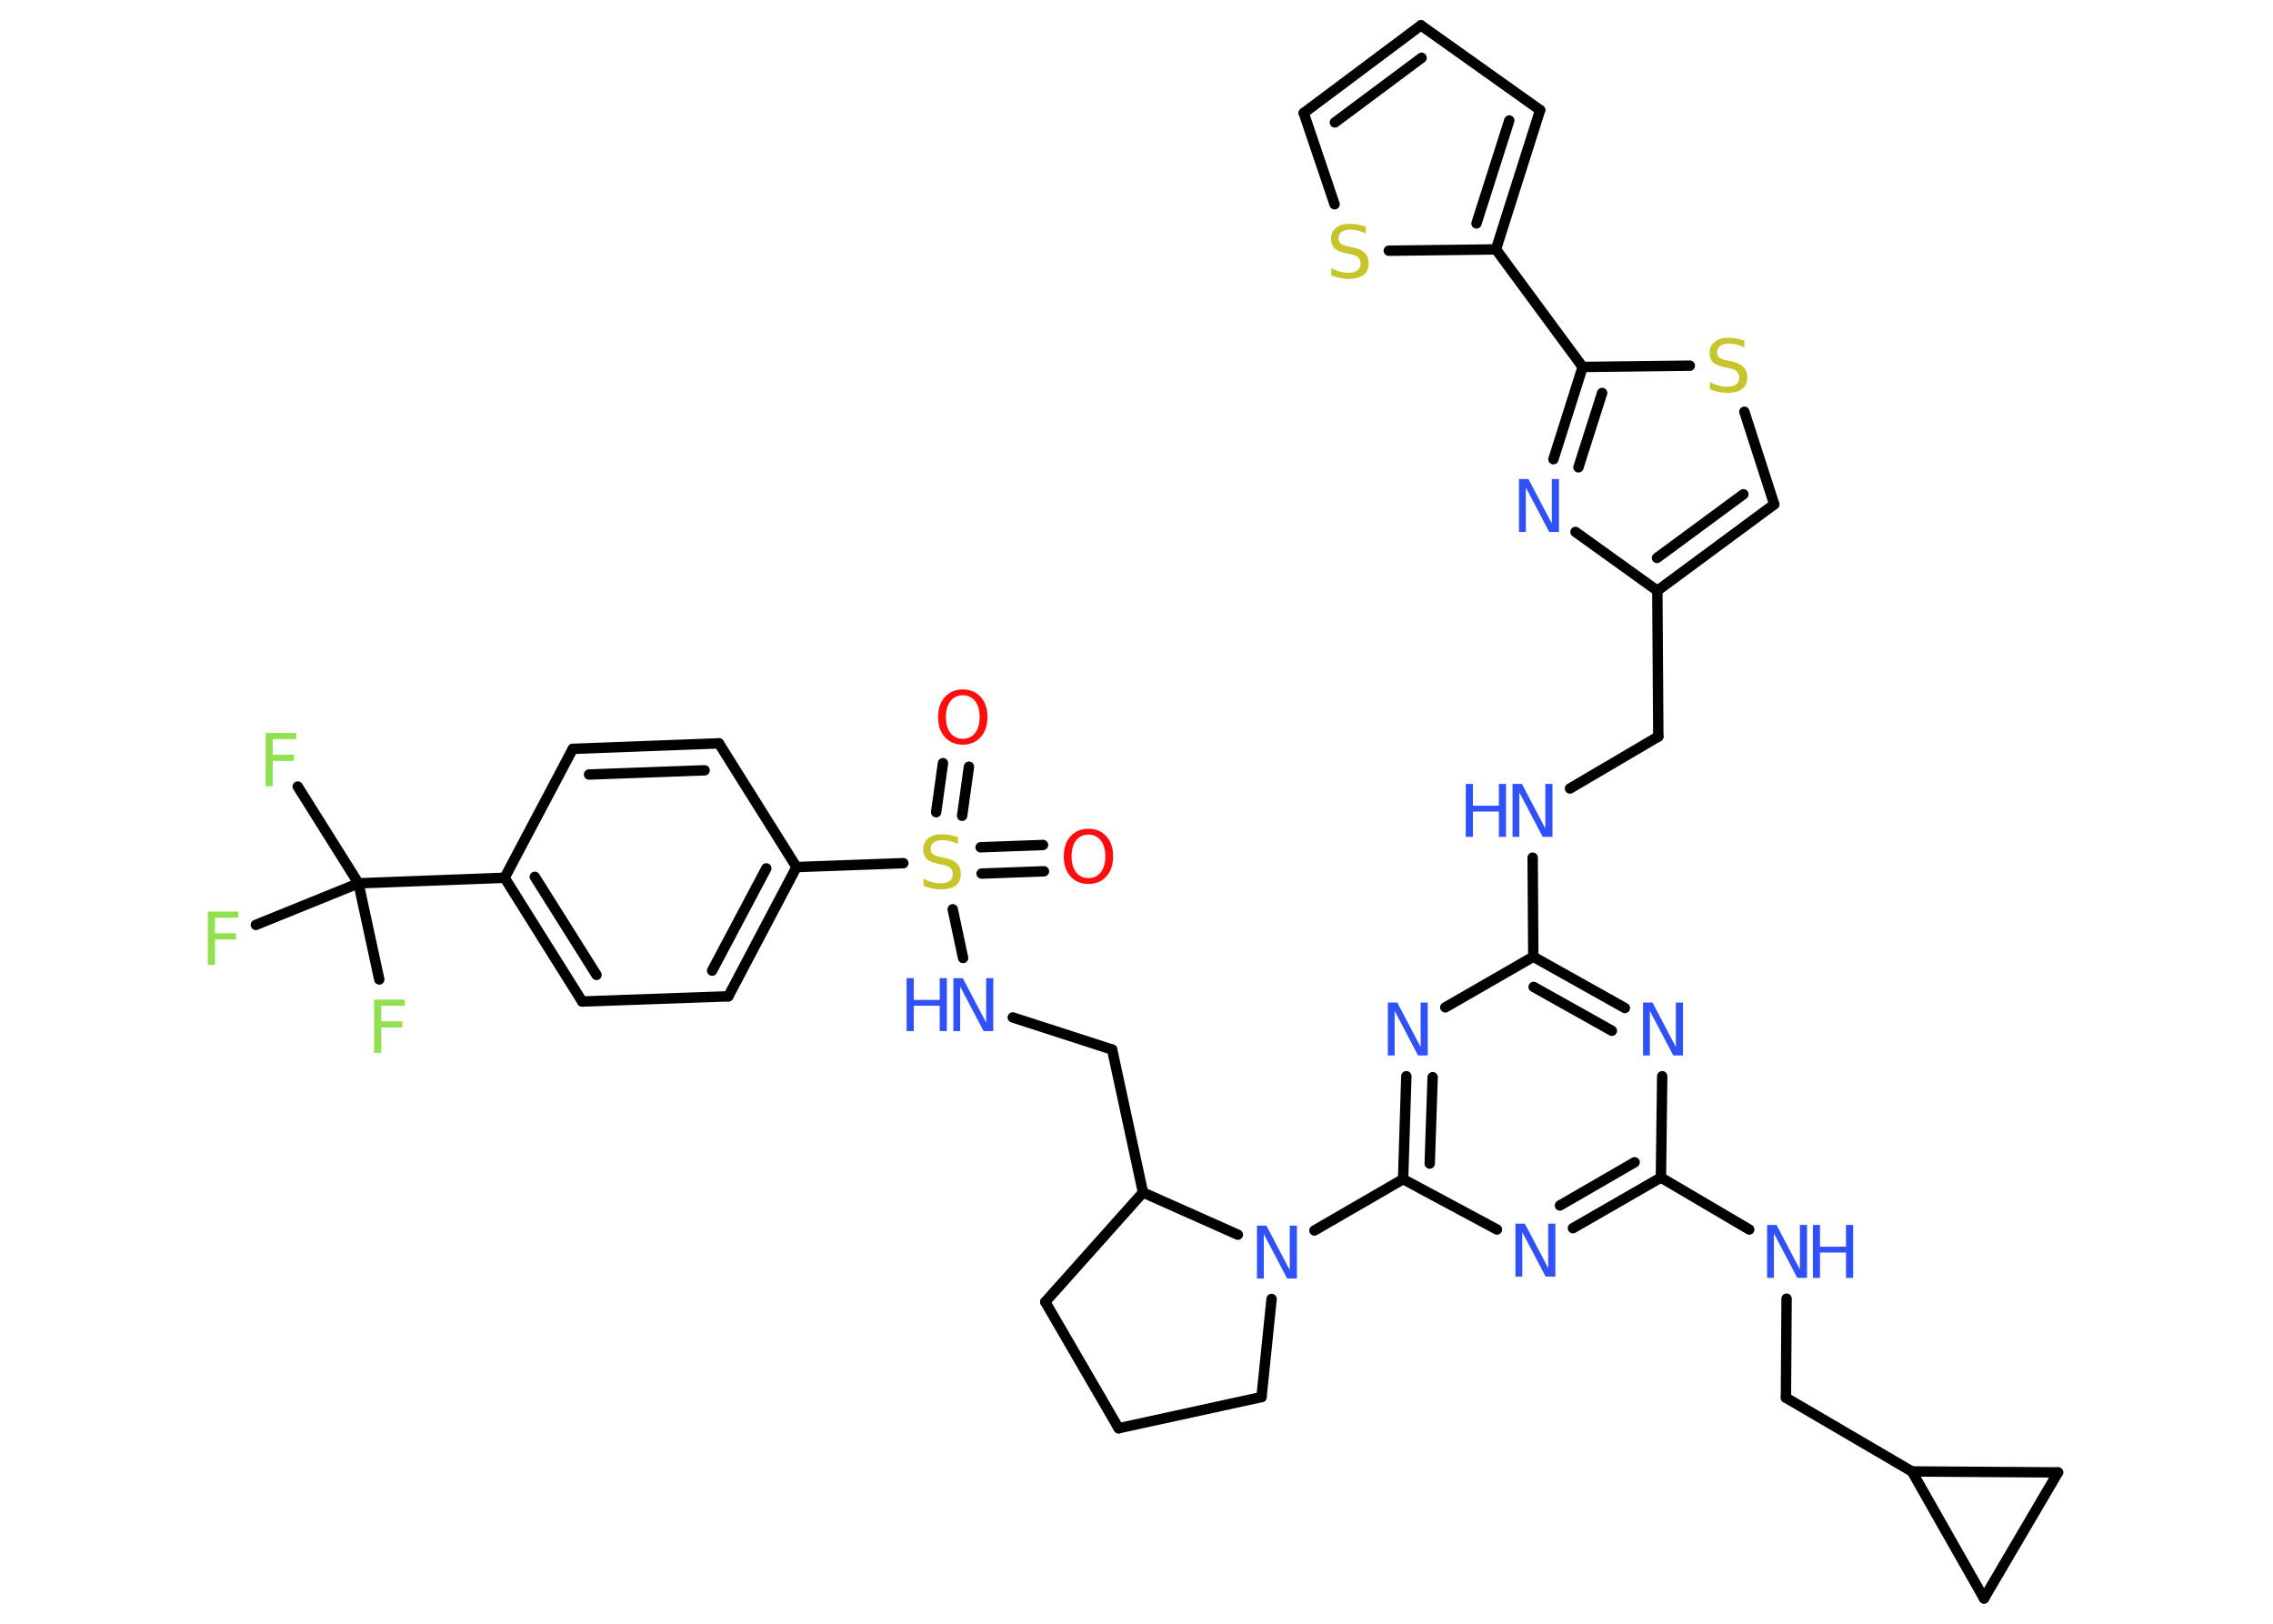 <?xml version='1.0' encoding='UTF-8'?>
<!DOCTYPE svg PUBLIC "-//W3C//DTD SVG 1.1//EN" "http://www.w3.org/Graphics/SVG/1.1/DTD/svg11.dtd">
<svg version='1.2' xmlns='http://www.w3.org/2000/svg' xmlns:xlink='http://www.w3.org/1999/xlink' width='70.0mm' height='50.0mm' viewBox='0 0 70.0 50.0'>
  <desc>Generated by the Chemistry Development Kit (http://github.com/cdk)</desc>
  <g stroke-linecap='round' stroke-linejoin='round' stroke='#000000' stroke-width='.32' fill='#3050F8'>
    <rect x='.0' y='.0' width='70.0' height='50.0' fill='#FFFFFF' stroke='none'/>
    <g id='mol1' class='mol'>
      <g id='mol1bnd1' class='bond'>
        <line x1='32.15' y1='26.83' x2='30.23' y2='26.9'/>
        <line x1='32.12' y1='26.02' x2='30.2' y2='26.09'/>
      </g>
      <g id='mol1bnd2' class='bond'>
        <line x1='28.83' y1='25.01' x2='29.04' y2='23.5'/>
        <line x1='29.63' y1='25.12' x2='29.84' y2='23.61'/>
      </g>
      <line id='mol1bnd3' class='bond' x1='29.34' y1='28.0' x2='29.66' y2='29.5'/>
      <line id='mol1bnd4' class='bond' x1='31.19' y1='31.33' x2='34.25' y2='32.32'/>
      <line id='mol1bnd5' class='bond' x1='34.25' y1='32.32' x2='35.2' y2='36.72'/>
      <line id='mol1bnd6' class='bond' x1='35.2' y1='36.72' x2='32.19' y2='40.09'/>
      <line id='mol1bnd7' class='bond' x1='32.19' y1='40.09' x2='34.45' y2='43.98'/>
      <line id='mol1bnd8' class='bond' x1='34.45' y1='43.98' x2='38.85' y2='43.02'/>
      <line id='mol1bnd9' class='bond' x1='38.85' y1='43.02' x2='39.16' y2='40.0'/>
      <line id='mol1bnd10' class='bond' x1='35.2' y1='36.72' x2='38.12' y2='38.02'/>
      <line id='mol1bnd11' class='bond' x1='40.48' y1='37.89' x2='43.21' y2='36.31'/>
      <g id='mol1bnd12' class='bond'>
        <line x1='43.31' y1='33.14' x2='43.21' y2='36.31'/>
        <line x1='44.12' y1='33.17' x2='44.03' y2='35.83'/>
      </g>
      <line id='mol1bnd13' class='bond' x1='44.51' y1='31.02' x2='47.22' y2='29.46'/>
      <line id='mol1bnd14' class='bond' x1='47.22' y1='29.46' x2='47.2' y2='26.41'/>
      <line id='mol1bnd15' class='bond' x1='48.35' y1='24.28' x2='51.07' y2='22.68'/>
      <line id='mol1bnd16' class='bond' x1='51.07' y1='22.68' x2='51.04' y2='18.19'/>
      <g id='mol1bnd17' class='bond'>
        <line x1='51.04' y1='18.19' x2='54.64' y2='15.53'/>
        <line x1='51.03' y1='17.18' x2='53.69' y2='15.22'/>
      </g>
      <line id='mol1bnd18' class='bond' x1='54.64' y1='15.53' x2='53.72' y2='12.68'/>
      <line id='mol1bnd19' class='bond' x1='52.04' y1='11.26' x2='48.74' y2='11.3'/>
      <line id='mol1bnd20' class='bond' x1='48.74' y1='11.3' x2='46.07' y2='7.68'/>
      <g id='mol1bnd21' class='bond'>
        <line x1='46.07' y1='7.68' x2='47.43' y2='3.39'/>
        <line x1='45.47' y1='6.88' x2='46.48' y2='3.71'/>
      </g>
      <line id='mol1bnd22' class='bond' x1='47.43' y1='3.39' x2='43.76' y2='.78'/>
      <g id='mol1bnd23' class='bond'>
        <line x1='43.76' y1='.78' x2='40.15' y2='3.48'/>
        <line x1='43.78' y1='1.78' x2='41.11' y2='3.77'/>
      </g>
      <line id='mol1bnd24' class='bond' x1='40.15' y1='3.48' x2='41.1' y2='6.29'/>
      <line id='mol1bnd25' class='bond' x1='46.07' y1='7.68' x2='42.77' y2='7.72'/>
      <g id='mol1bnd26' class='bond'>
        <line x1='48.74' y1='11.3' x2='47.84' y2='14.14'/>
        <line x1='49.34' y1='12.1' x2='48.61' y2='14.39'/>
      </g>
      <line id='mol1bnd27' class='bond' x1='51.04' y1='18.19' x2='48.52' y2='16.38'/>
      <g id='mol1bnd28' class='bond'>
        <line x1='50.04' y1='31.04' x2='47.22' y2='29.46'/>
        <line x1='49.64' y1='31.74' x2='47.23' y2='30.39'/>
      </g>
      <line id='mol1bnd29' class='bond' x1='51.19' y1='33.14' x2='51.15' y2='36.26'/>
      <line id='mol1bnd30' class='bond' x1='51.15' y1='36.26' x2='53.87' y2='37.86'/>
      <line id='mol1bnd31' class='bond' x1='55.02' y1='39.99' x2='55.0' y2='43.04'/>
      <line id='mol1bnd32' class='bond' x1='55.0' y1='43.04' x2='58.88' y2='45.31'/>
      <line id='mol1bnd33' class='bond' x1='58.88' y1='45.31' x2='63.38' y2='45.34'/>
      <line id='mol1bnd34' class='bond' x1='63.38' y1='45.34' x2='61.1' y2='49.22'/>
      <line id='mol1bnd35' class='bond' x1='58.88' y1='45.31' x2='61.1' y2='49.22'/>
      <g id='mol1bnd36' class='bond'>
        <line x1='48.44' y1='37.82' x2='51.15' y2='36.26'/>
        <line x1='48.04' y1='37.12' x2='50.34' y2='35.79'/>
      </g>
      <line id='mol1bnd37' class='bond' x1='43.21' y1='36.31' x2='46.1' y2='37.86'/>
      <line id='mol1bnd38' class='bond' x1='27.82' y1='26.58' x2='24.53' y2='26.7'/>
      <g id='mol1bnd39' class='bond'>
        <line x1='22.43' y1='30.68' x2='24.53' y2='26.7'/>
        <line x1='21.93' y1='29.89' x2='23.6' y2='26.74'/>
      </g>
      <line id='mol1bnd40' class='bond' x1='22.43' y1='30.68' x2='17.93' y2='30.84'/>
      <g id='mol1bnd41' class='bond'>
        <line x1='15.54' y1='27.03' x2='17.93' y2='30.84'/>
        <line x1='16.47' y1='27.0' x2='18.37' y2='30.02'/>
      </g>
      <line id='mol1bnd42' class='bond' x1='15.54' y1='27.03' x2='11.04' y2='27.2'/>
      <line id='mol1bnd43' class='bond' x1='11.04' y1='27.2' x2='9.17' y2='24.22'/>
      <line id='mol1bnd44' class='bond' x1='11.04' y1='27.2' x2='7.88' y2='28.48'/>
      <line id='mol1bnd45' class='bond' x1='11.04' y1='27.2' x2='11.68' y2='30.16'/>
      <line id='mol1bnd46' class='bond' x1='15.54' y1='27.03' x2='17.64' y2='23.06'/>
      <g id='mol1bnd47' class='bond'>
        <line x1='22.14' y1='22.89' x2='17.64' y2='23.06'/>
        <line x1='21.7' y1='23.72' x2='18.14' y2='23.85'/>
      </g>
      <line id='mol1bnd48' class='bond' x1='24.53' y1='26.7' x2='22.14' y2='22.89'/>
      <path id='mol1atm1' class='atom' d='M33.52 25.7q-.24 .0 -.38 .18q-.14 .18 -.14 .49q.0 .31 .14 .49q.14 .18 .38 .18q.24 .0 .38 -.18q.14 -.18 .14 -.49q.0 -.31 -.14 -.49q-.14 -.18 -.38 -.18zM33.52 25.52q.34 .0 .55 .23q.21 .23 .21 .62q.0 .39 -.21 .62q-.21 .23 -.55 .23q-.34 .0 -.55 -.23q-.21 -.23 -.21 -.62q.0 -.39 .21 -.62q.21 -.23 .55 -.23z' stroke='none' fill='#FF0D0D'/>
      <path id='mol1atm2' class='atom' d='M29.5 25.77v.22q-.12 -.06 -.24 -.09q-.11 -.03 -.22 -.03q-.18 .0 -.28 .07q-.1 .07 -.1 .2q.0 .11 .07 .16q.07 .06 .25 .09l.13 .03q.25 .05 .36 .17q.12 .12 .12 .32q.0 .24 -.16 .36q-.16 .12 -.47 .12q-.12 .0 -.25 -.03q-.13 -.03 -.27 -.08v-.23q.13 .08 .26 .11q.13 .04 .25 .04q.19 .0 .29 -.07q.1 -.07 .1 -.21q.0 -.12 -.07 -.19q-.07 -.07 -.24 -.1l-.13 -.03q-.25 -.05 -.36 -.15q-.11 -.11 -.11 -.29q.0 -.22 .15 -.34q.15 -.13 .42 -.13q.11 .0 .23 .02q.12 .02 .24 .06z' stroke='none' fill='#C6C62C'/>
      <path id='mol1atm3' class='atom' d='M29.65 21.41q-.24 .0 -.38 .18q-.14 .18 -.14 .49q.0 .31 .14 .49q.14 .18 .38 .18q.24 .0 .38 -.18q.14 -.18 .14 -.49q.0 -.31 -.14 -.49q-.14 -.18 -.38 -.18zM29.65 21.23q.34 .0 .55 .23q.21 .23 .21 .62q.0 .39 -.21 .62q-.21 .23 -.55 .23q-.34 .0 -.55 -.23q-.21 -.23 -.21 -.62q.0 -.39 .21 -.62q.21 -.23 .55 -.23z' stroke='none' fill='#FF0D0D'/>
      <g id='mol1atm4' class='atom'>
        <path d='M29.35 30.12h.3l.72 1.37v-1.37h.22v1.63h-.3l-.72 -1.37v1.37h-.21v-1.63z' stroke='none'/>
        <path d='M27.92 30.12h.22v.67h.8v-.67h.22v1.63h-.22v-.78h-.8v.78h-.22v-1.63z' stroke='none'/>
      </g>
      <path id='mol1atm10' class='atom' d='M38.7 37.74h.3l.72 1.37v-1.37h.22v1.63h-.3l-.72 -1.37v1.37h-.21v-1.63z' stroke='none'/>
      <path id='mol1atm12' class='atom' d='M42.73 30.87h.3l.72 1.37v-1.37h.22v1.63h-.3l-.72 -1.37v1.37h-.21v-1.63z' stroke='none'/>
      <g id='mol1atm14' class='atom'>
        <path d='M46.57 24.14h.3l.72 1.37v-1.37h.22v1.63h-.3l-.72 -1.37v1.37h-.21v-1.63z' stroke='none'/>
        <path d='M45.14 24.14h.22v.67h.8v-.67h.22v1.63h-.22v-.78h-.8v.78h-.22v-1.63z' stroke='none'/>
      </g>
      <path id='mol1atm18' class='atom' d='M53.72 10.48v.22q-.12 -.06 -.24 -.09q-.11 -.03 -.22 -.03q-.18 .0 -.28 .07q-.1 .07 -.1 .2q.0 .11 .07 .16q.07 .06 .25 .09l.13 .03q.25 .05 .36 .17q.12 .12 .12 .32q.0 .24 -.16 .36q-.16 .12 -.47 .12q-.12 .0 -.25 -.03q-.13 -.03 -.27 -.08v-.23q.13 .08 .26 .11q.13 .04 .25 .04q.19 .0 .29 -.07q.1 -.07 .1 -.21q.0 -.12 -.07 -.19q-.07 -.07 -.24 -.1l-.13 -.03q-.25 -.05 -.36 -.15q-.11 -.11 -.11 -.29q.0 -.22 .15 -.34q.15 -.13 .42 -.13q.11 .0 .23 .02q.12 .02 .24 .06z' stroke='none' fill='#C6C62C'/>
      <path id='mol1atm24' class='atom' d='M42.06 6.97v.22q-.12 -.06 -.24 -.09q-.11 -.03 -.22 -.03q-.18 .0 -.28 .07q-.1 .07 -.1 .2q.0 .11 .07 .16q.07 .06 .25 .09l.13 .03q.25 .05 .36 .17q.12 .12 .12 .32q.0 .24 -.16 .36q-.16 .12 -.47 .12q-.12 .0 -.25 -.03q-.13 -.03 -.27 -.08v-.23q.13 .08 .26 .11q.13 .04 .25 .04q.19 .0 .29 -.07q.1 -.07 .1 -.21q.0 -.12 -.07 -.19q-.07 -.07 -.24 -.1l-.13 -.03q-.25 -.05 -.36 -.15q-.11 -.11 -.11 -.29q.0 -.22 .15 -.34q.15 -.13 .42 -.13q.11 .0 .23 .02q.12 .02 .24 .06z' stroke='none' fill='#C6C62C'/>
      <path id='mol1atm25' class='atom' d='M46.77 14.75h.3l.72 1.37v-1.37h.22v1.63h-.3l-.72 -1.37v1.37h-.21v-1.63z' stroke='none'/>
      <path id='mol1atm26' class='atom' d='M50.59 30.87h.3l.72 1.37v-1.37h.22v1.63h-.3l-.72 -1.37v1.37h-.21v-1.63z' stroke='none'/>
      <g id='mol1atm28' class='atom'>
        <path d='M54.41 37.72h.3l.72 1.37v-1.37h.22v1.63h-.3l-.72 -1.37v1.37h-.21v-1.63z' stroke='none'/>
        <path d='M55.83 37.72h.22v.67h.8v-.67h.22v1.63h-.22v-.78h-.8v.78h-.22v-1.63z' stroke='none'/>
      </g>
      <path id='mol1atm33' class='atom' d='M46.66 37.68h.3l.72 1.37v-1.37h.22v1.63h-.3l-.72 -1.37v1.37h-.21v-1.63z' stroke='none'/>
      <path id='mol1atm39' class='atom' d='M8.18 22.57h.94v.19h-.72v.48h.65v.19h-.65v.78h-.22v-1.63z' stroke='none' fill='#90E050'/>
      <path id='mol1atm40' class='atom' d='M6.4 28.07h.94v.19h-.72v.48h.65v.19h-.65v.78h-.22v-1.63z' stroke='none' fill='#90E050'/>
      <path id='mol1atm41' class='atom' d='M11.52 30.78h.94v.19h-.72v.48h.65v.19h-.65v.78h-.22v-1.63z' stroke='none' fill='#90E050'/>
    </g>
  </g>
</svg>
